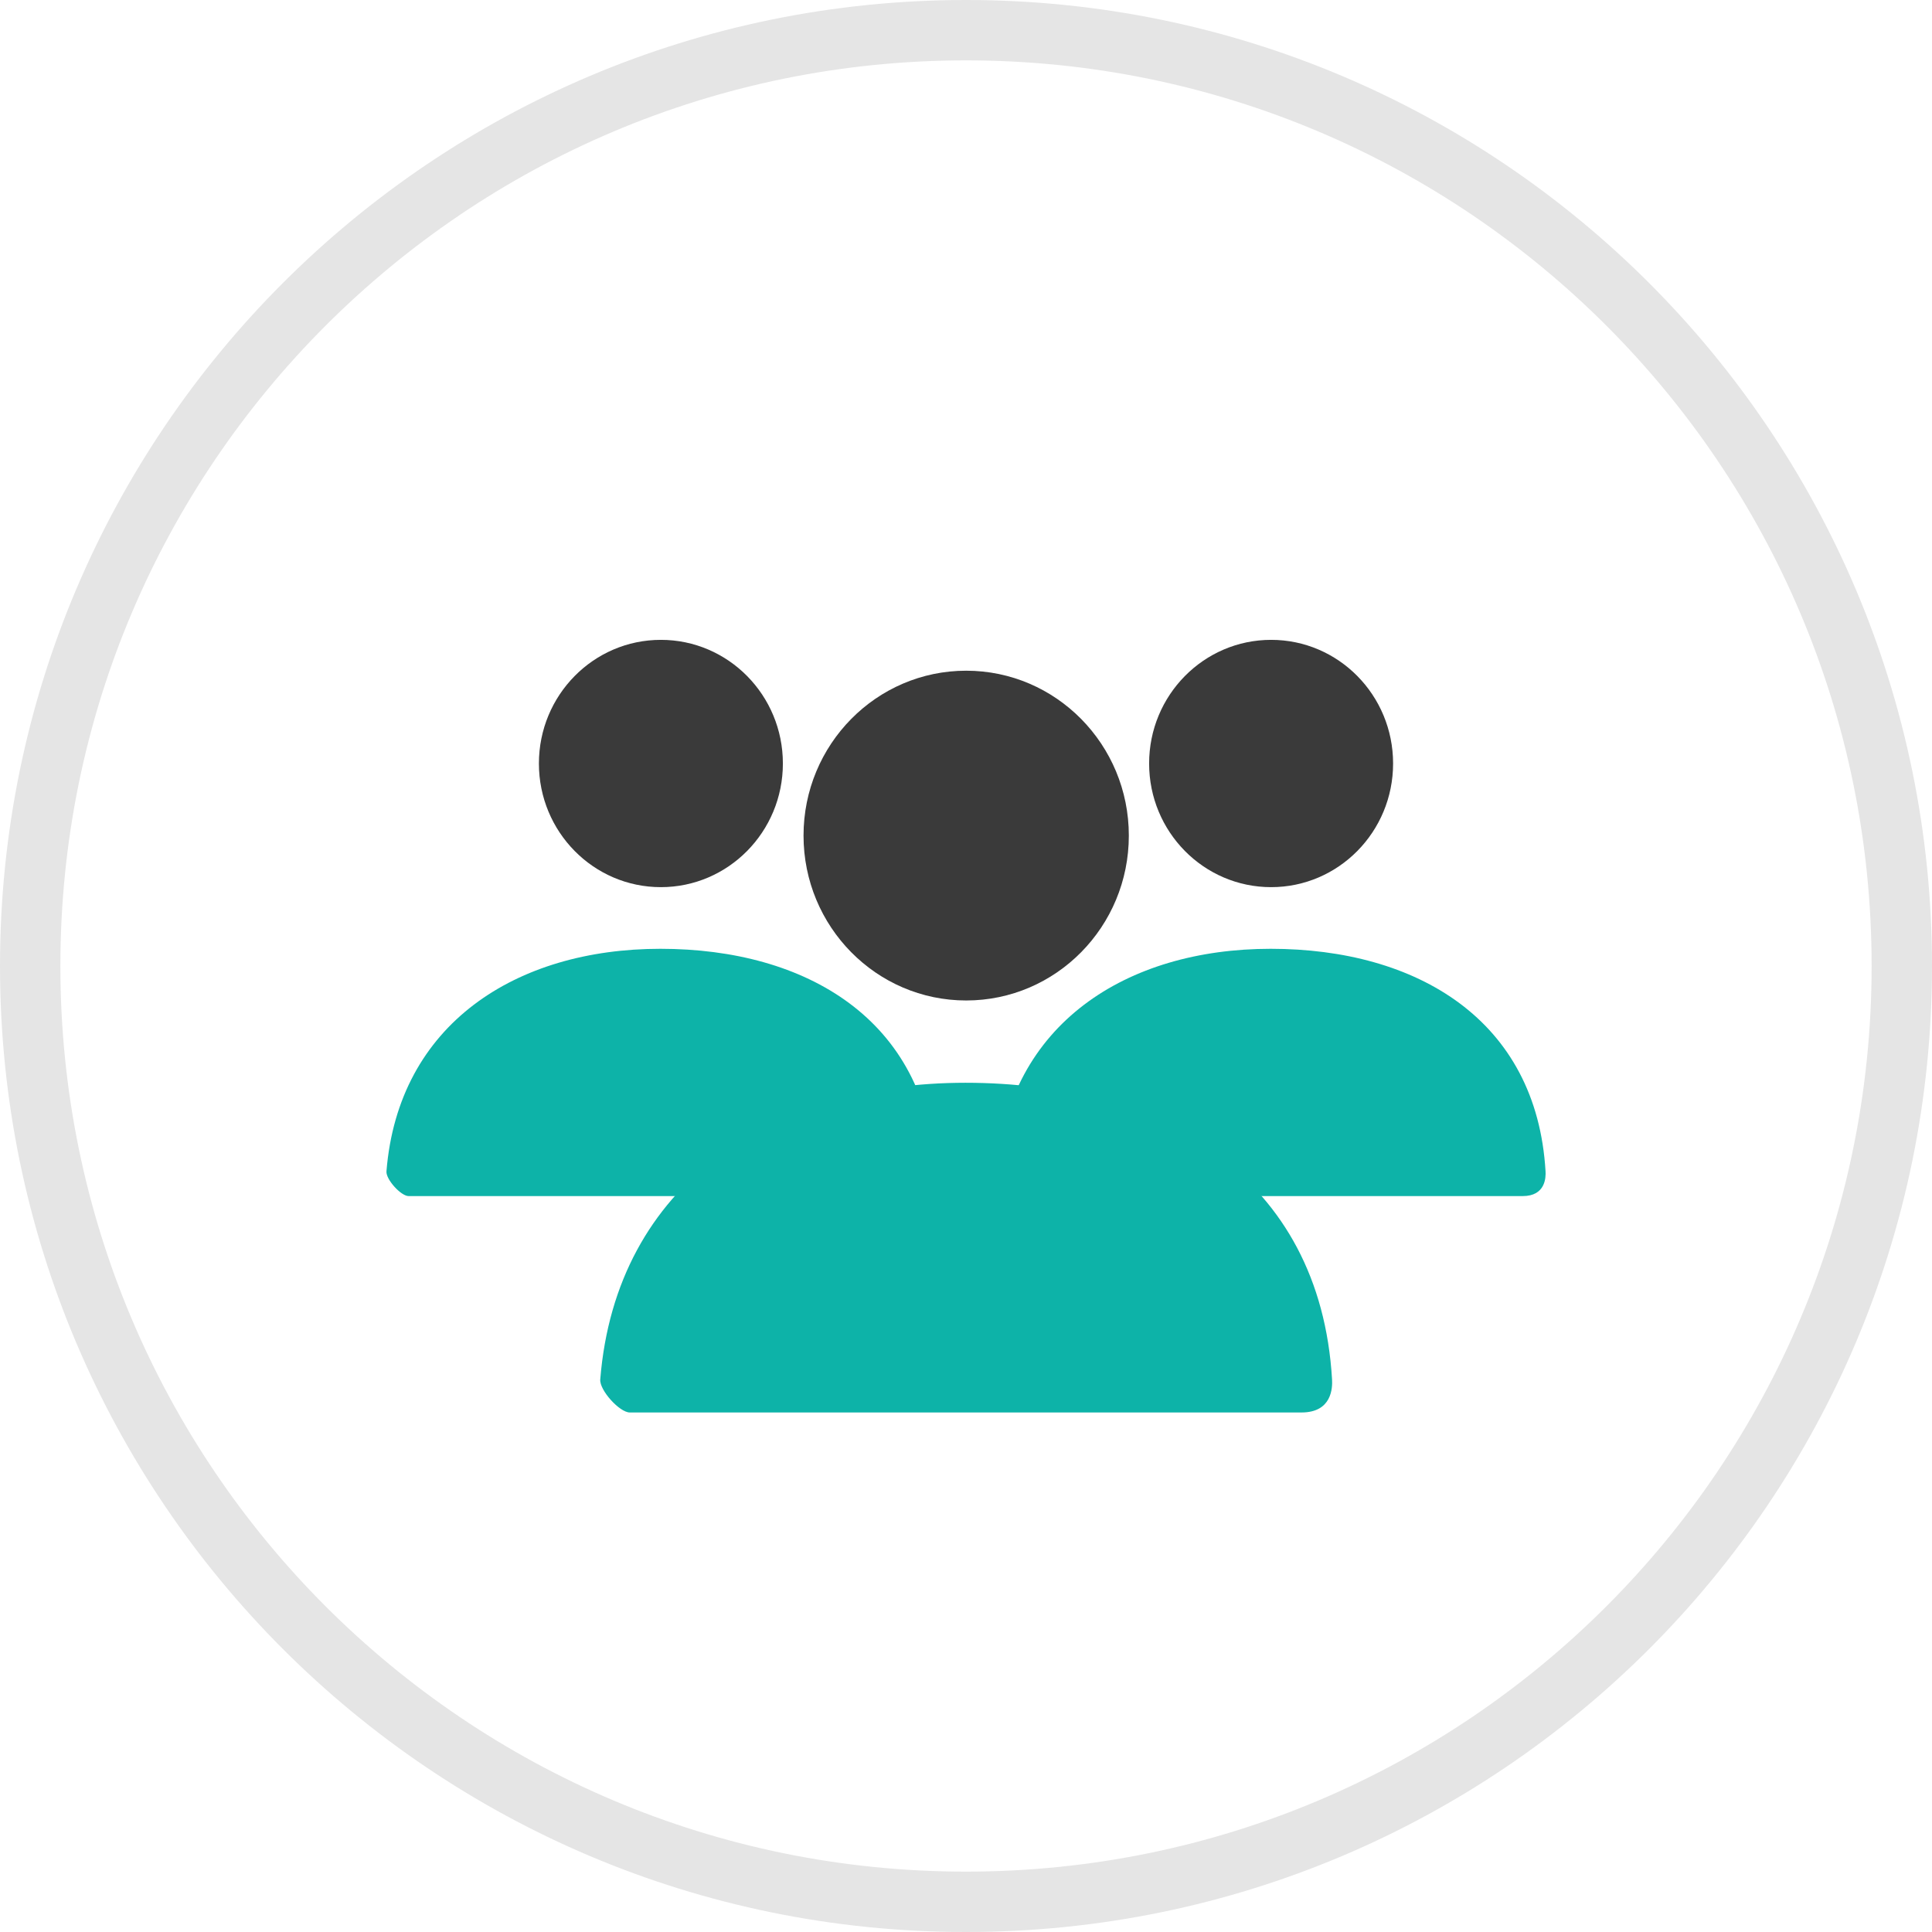 <svg width="32" height="32" viewBox="0 0 32 32" fill="none" xmlns="http://www.w3.org/2000/svg">
<path d="M31.5 16C31.5 24.56 24.56 31.5 16 31.5C7.44 31.5 0.5 24.56 0.5 16C0.5 7.44 7.44 0.5 16 0.5C24.56 0.5 31.5 7.44 31.5 16Z" stroke="#E5E5E5"/>
<path fill-rule="evenodd" clip-rule="evenodd" d="M21.054 14.694C19.938 14.694 19.033 13.777 19.033 12.646C19.033 11.515 19.938 10.598 21.054 10.598C22.17 10.598 23.074 11.515 23.074 12.646C23.074 13.777 22.17 14.694 21.054 14.694Z" fill="#3A3A3A"/>
<path fill-rule="evenodd" clip-rule="evenodd" d="M16.508 19.401C16.704 16.957 18.661 15.715 21.046 15.715C23.464 15.715 25.451 16.889 25.599 19.401C25.605 19.502 25.599 19.811 25.22 19.811C23.348 19.811 20.566 19.811 16.875 19.811C16.749 19.811 16.497 19.534 16.508 19.401Z" fill="#0DB3A8"/>
<path fill-rule="evenodd" clip-rule="evenodd" d="M10.946 14.694C9.83 14.694 8.926 13.777 8.926 12.646C8.926 11.515 9.83 10.598 10.946 10.598C12.062 10.598 12.967 11.515 12.967 12.646C12.967 13.777 12.062 14.694 10.946 14.694Z" fill="#3A3A3A"/>
<path fill-rule="evenodd" clip-rule="evenodd" d="M6.401 19.401C6.597 16.957 8.553 15.715 10.938 15.715C13.357 15.715 15.344 16.889 15.492 19.401C15.498 19.502 15.492 19.811 15.112 19.811C13.241 19.811 10.459 19.811 6.768 19.811C6.641 19.811 6.39 19.534 6.401 19.401Z" fill="#0DB3A8"/>
<path fill-rule="evenodd" clip-rule="evenodd" d="M16.003 16.571C14.515 16.571 13.309 15.348 13.309 13.84C13.309 12.332 14.515 11.109 16.003 11.109C17.491 11.109 18.697 12.332 18.697 13.84C18.697 15.348 17.491 16.571 16.003 16.571Z" fill="#3A3A3A"/>
<path fill-rule="evenodd" clip-rule="evenodd" d="M9.942 22.849C10.203 19.59 12.812 17.934 15.992 17.934C19.216 17.934 21.866 19.499 22.063 22.849C22.071 22.983 22.063 23.395 21.557 23.395C19.061 23.395 15.353 23.395 10.431 23.395C10.262 23.395 9.928 23.026 9.942 22.849Z" fill="#0DB3A8"/>
</svg>
